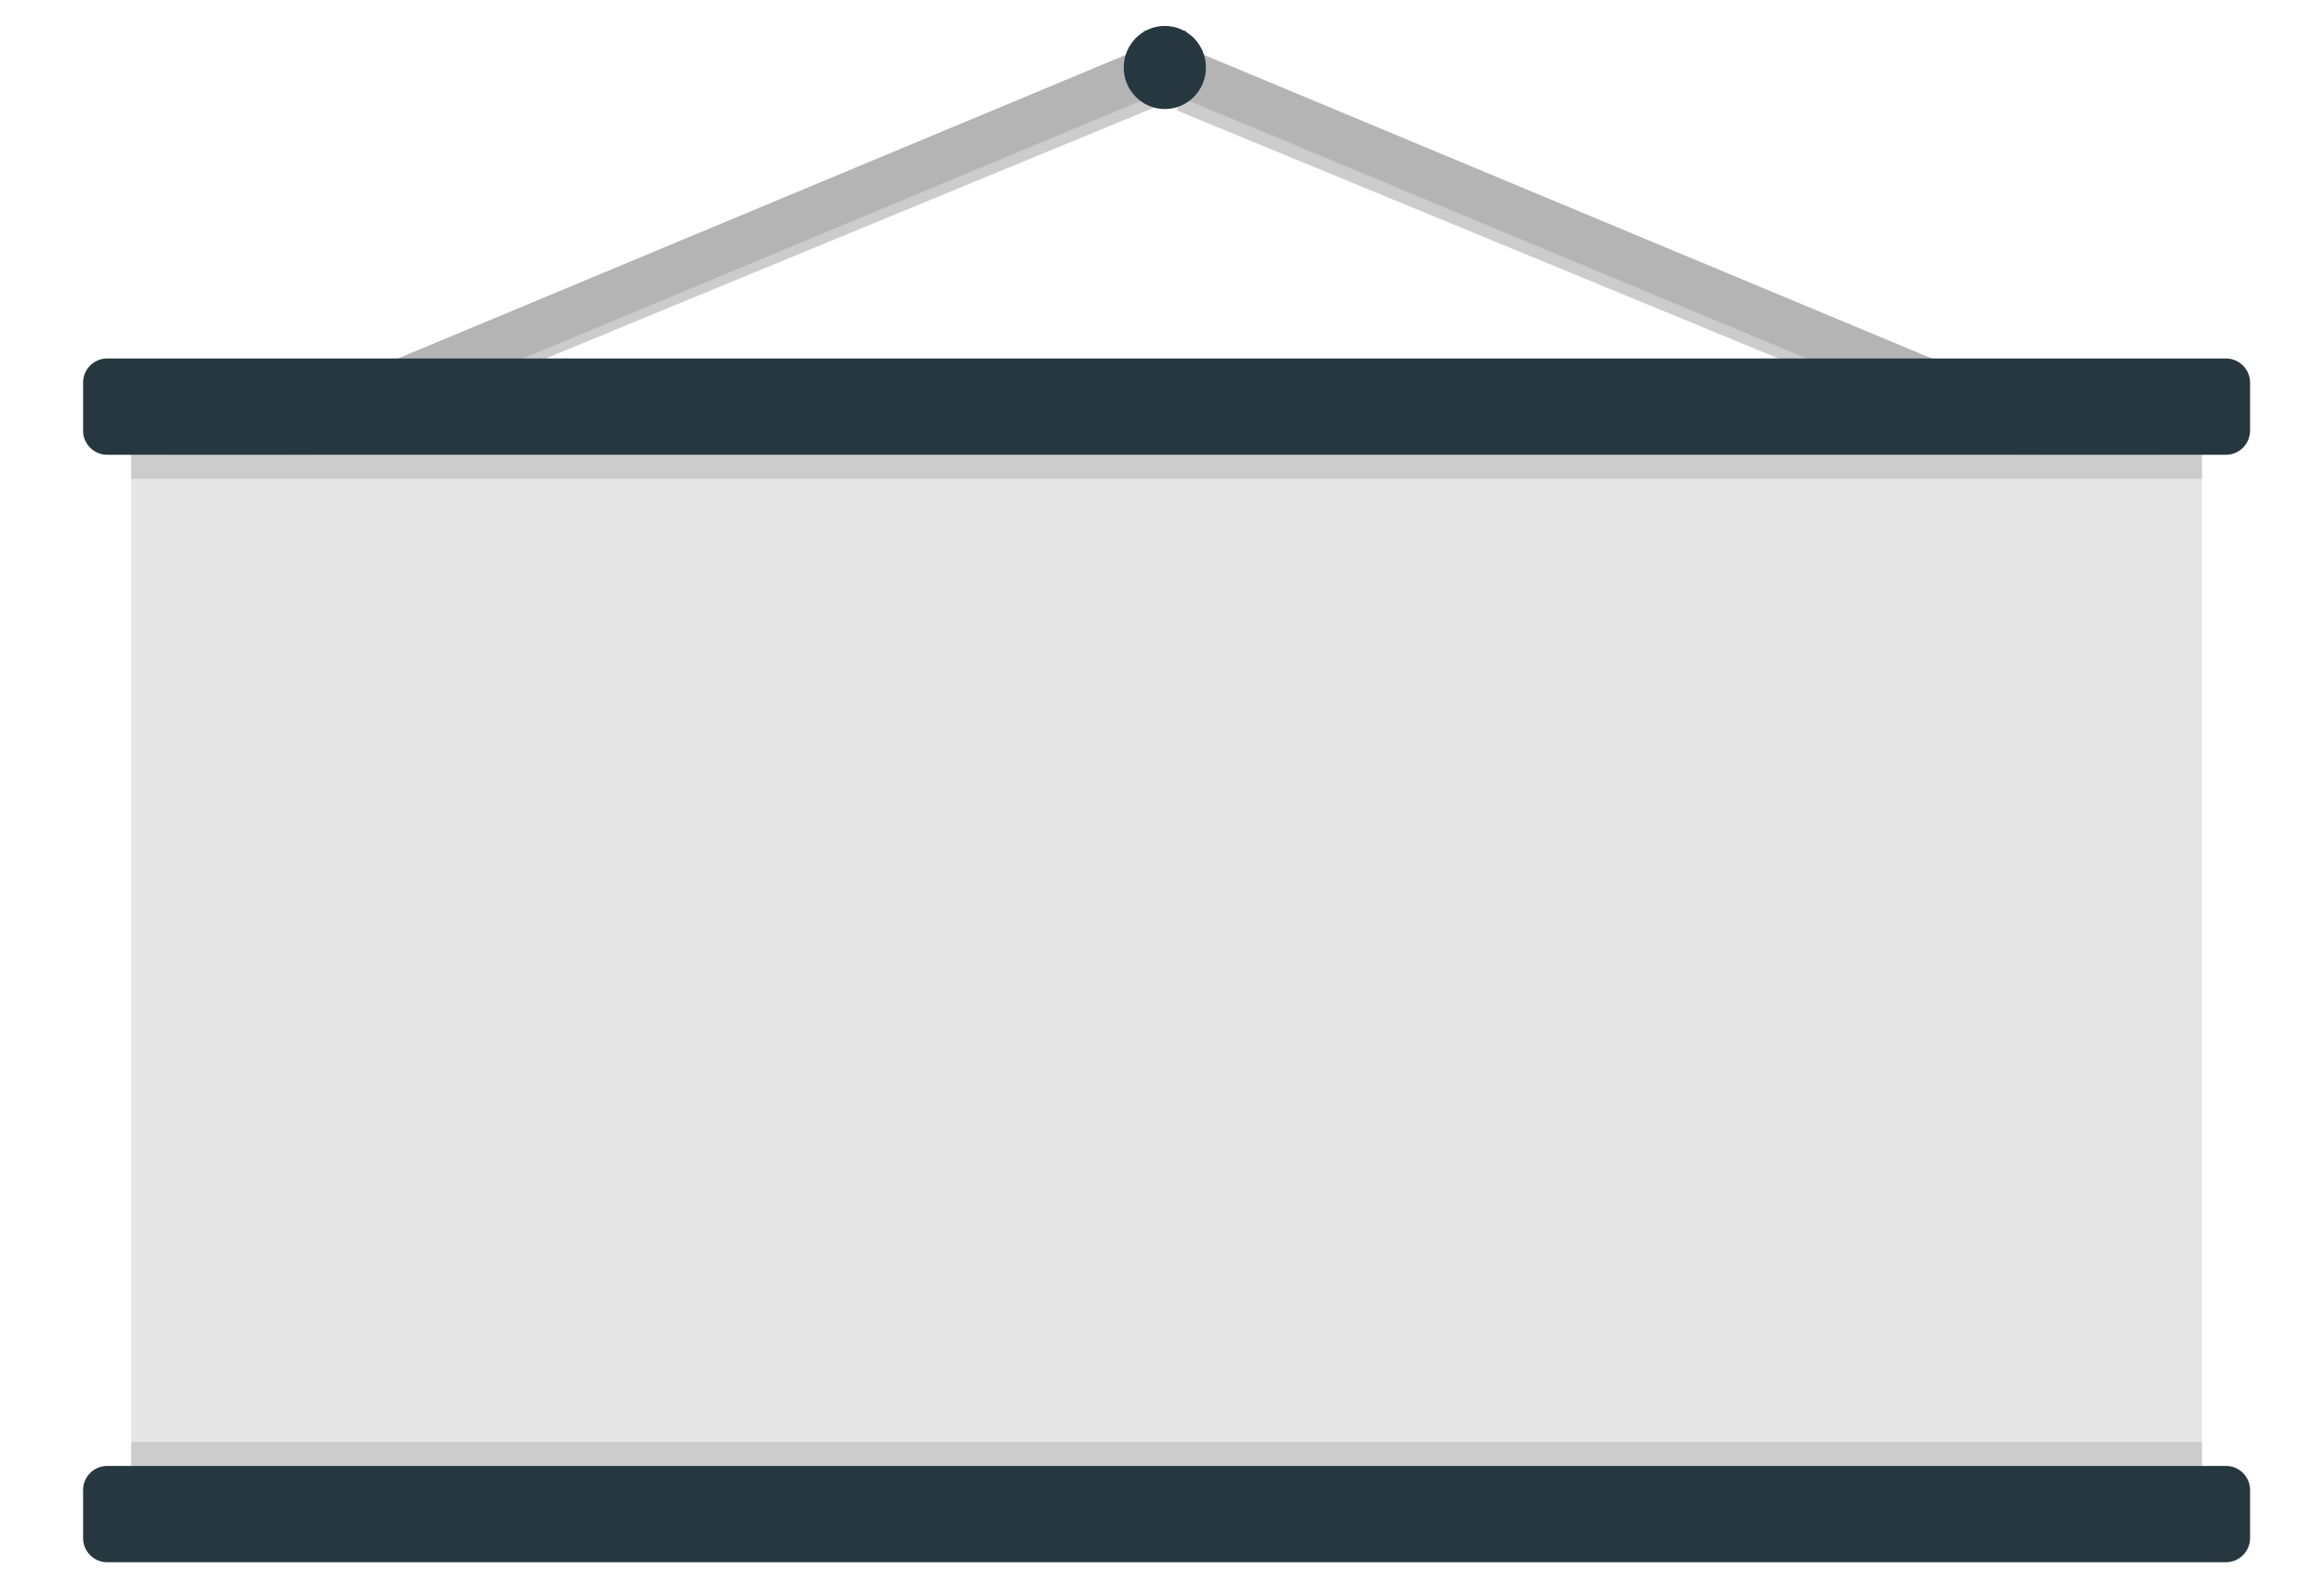 <?xml version="1.0" encoding="utf-8"?>
<!-- Generator: Adobe Illustrator 16.0.0, SVG Export Plug-In . SVG Version: 6.00 Build 0)  -->
<!DOCTYPE svg PUBLIC "-//W3C//DTD SVG 1.1//EN" "http://www.w3.org/Graphics/SVG/1.1/DTD/svg11.dtd">
<svg version="1.1" id="Layer_1" xmlns="http://www.w3.org/2000/svg" xmlns:xlink="http://www.w3.org/1999/xlink" x="0px" y="0px"
	 width="339.332px" height="230.991px" viewBox="0 14.839 339.332 230.991" enable-background="new 0 14.839 339.332 230.991"
	 xml:space="preserve">
<g>
	
		<rect x="167.179" y="54.714" transform="matrix(0.924 0.381 -0.381 0.924 39.513 -86.55)" fill="#CDCCCC" width="142.127" height="3.516"/>
</g>
<g>
	
		<rect x="32.332" y="53.714" transform="matrix(-0.924 0.381 -0.381 -0.924 220.13 67.344)" fill="#CDCCCC" width="142.128" height="3.516"/>
</g>
<rect x="239.158" y="-28.839" transform="matrix(0.385 -0.923 0.923 0.385 98.904 257.548)" fill="#B4B4B4" width="7.031" height="166.823"/>
<rect x="93.987" y="-28.838" transform="matrix(-0.385 -0.923 0.923 -0.385 84.66 165.568)" fill="#B4B4B4" width="7.031" height="166.822"/>
<rect x="19.162" y="81.25" fill="#E6E6E6" width="302.344" height="147.656"/>
<g>
	<rect x="19.162" y="81.25" fill="#CDCCCC" width="302.344" height="3.516"/>
	<rect x="19.162" y="225.391" fill="#CDCCCC" width="302.344" height="3.517"/>
</g>
<g>
	<path fill="#263740" d="M328.536,77.734c0,1.934-1.582,3.516-3.516,3.516H15.646c-1.934,0-3.516-1.582-3.516-3.516v-7.031
		c0-1.934,1.582-3.516,3.516-3.516h309.375c1.934,0,3.516,1.582,3.516,3.516V77.734z"/>
	<path fill="#263740" d="M328.536,239.453c0,1.934-1.582,3.516-3.516,3.516H15.646c-1.934,0-3.516-1.582-3.516-3.516v-7.031
		c0-1.934,1.582-3.516,3.516-3.516h309.375c1.934,0,3.516,1.582,3.516,3.516V239.453z"/>
</g>
<path display="none" fill="#263740" d="M173.824,26.114c0,1.332-0.048,2.42-0.106,2.42h-9.278c-0.058,0-0.106-1.088-0.106-2.42
	v-4.84c0-1.331,0.048-2.42,0.106-2.42h9.278c0.059,0,0.106,1.089,0.106,2.42V26.114z"/>
<ellipse fill="#263740" cx="170.079" cy="24.694" rx="6" ry="6.069"/>
</svg>
